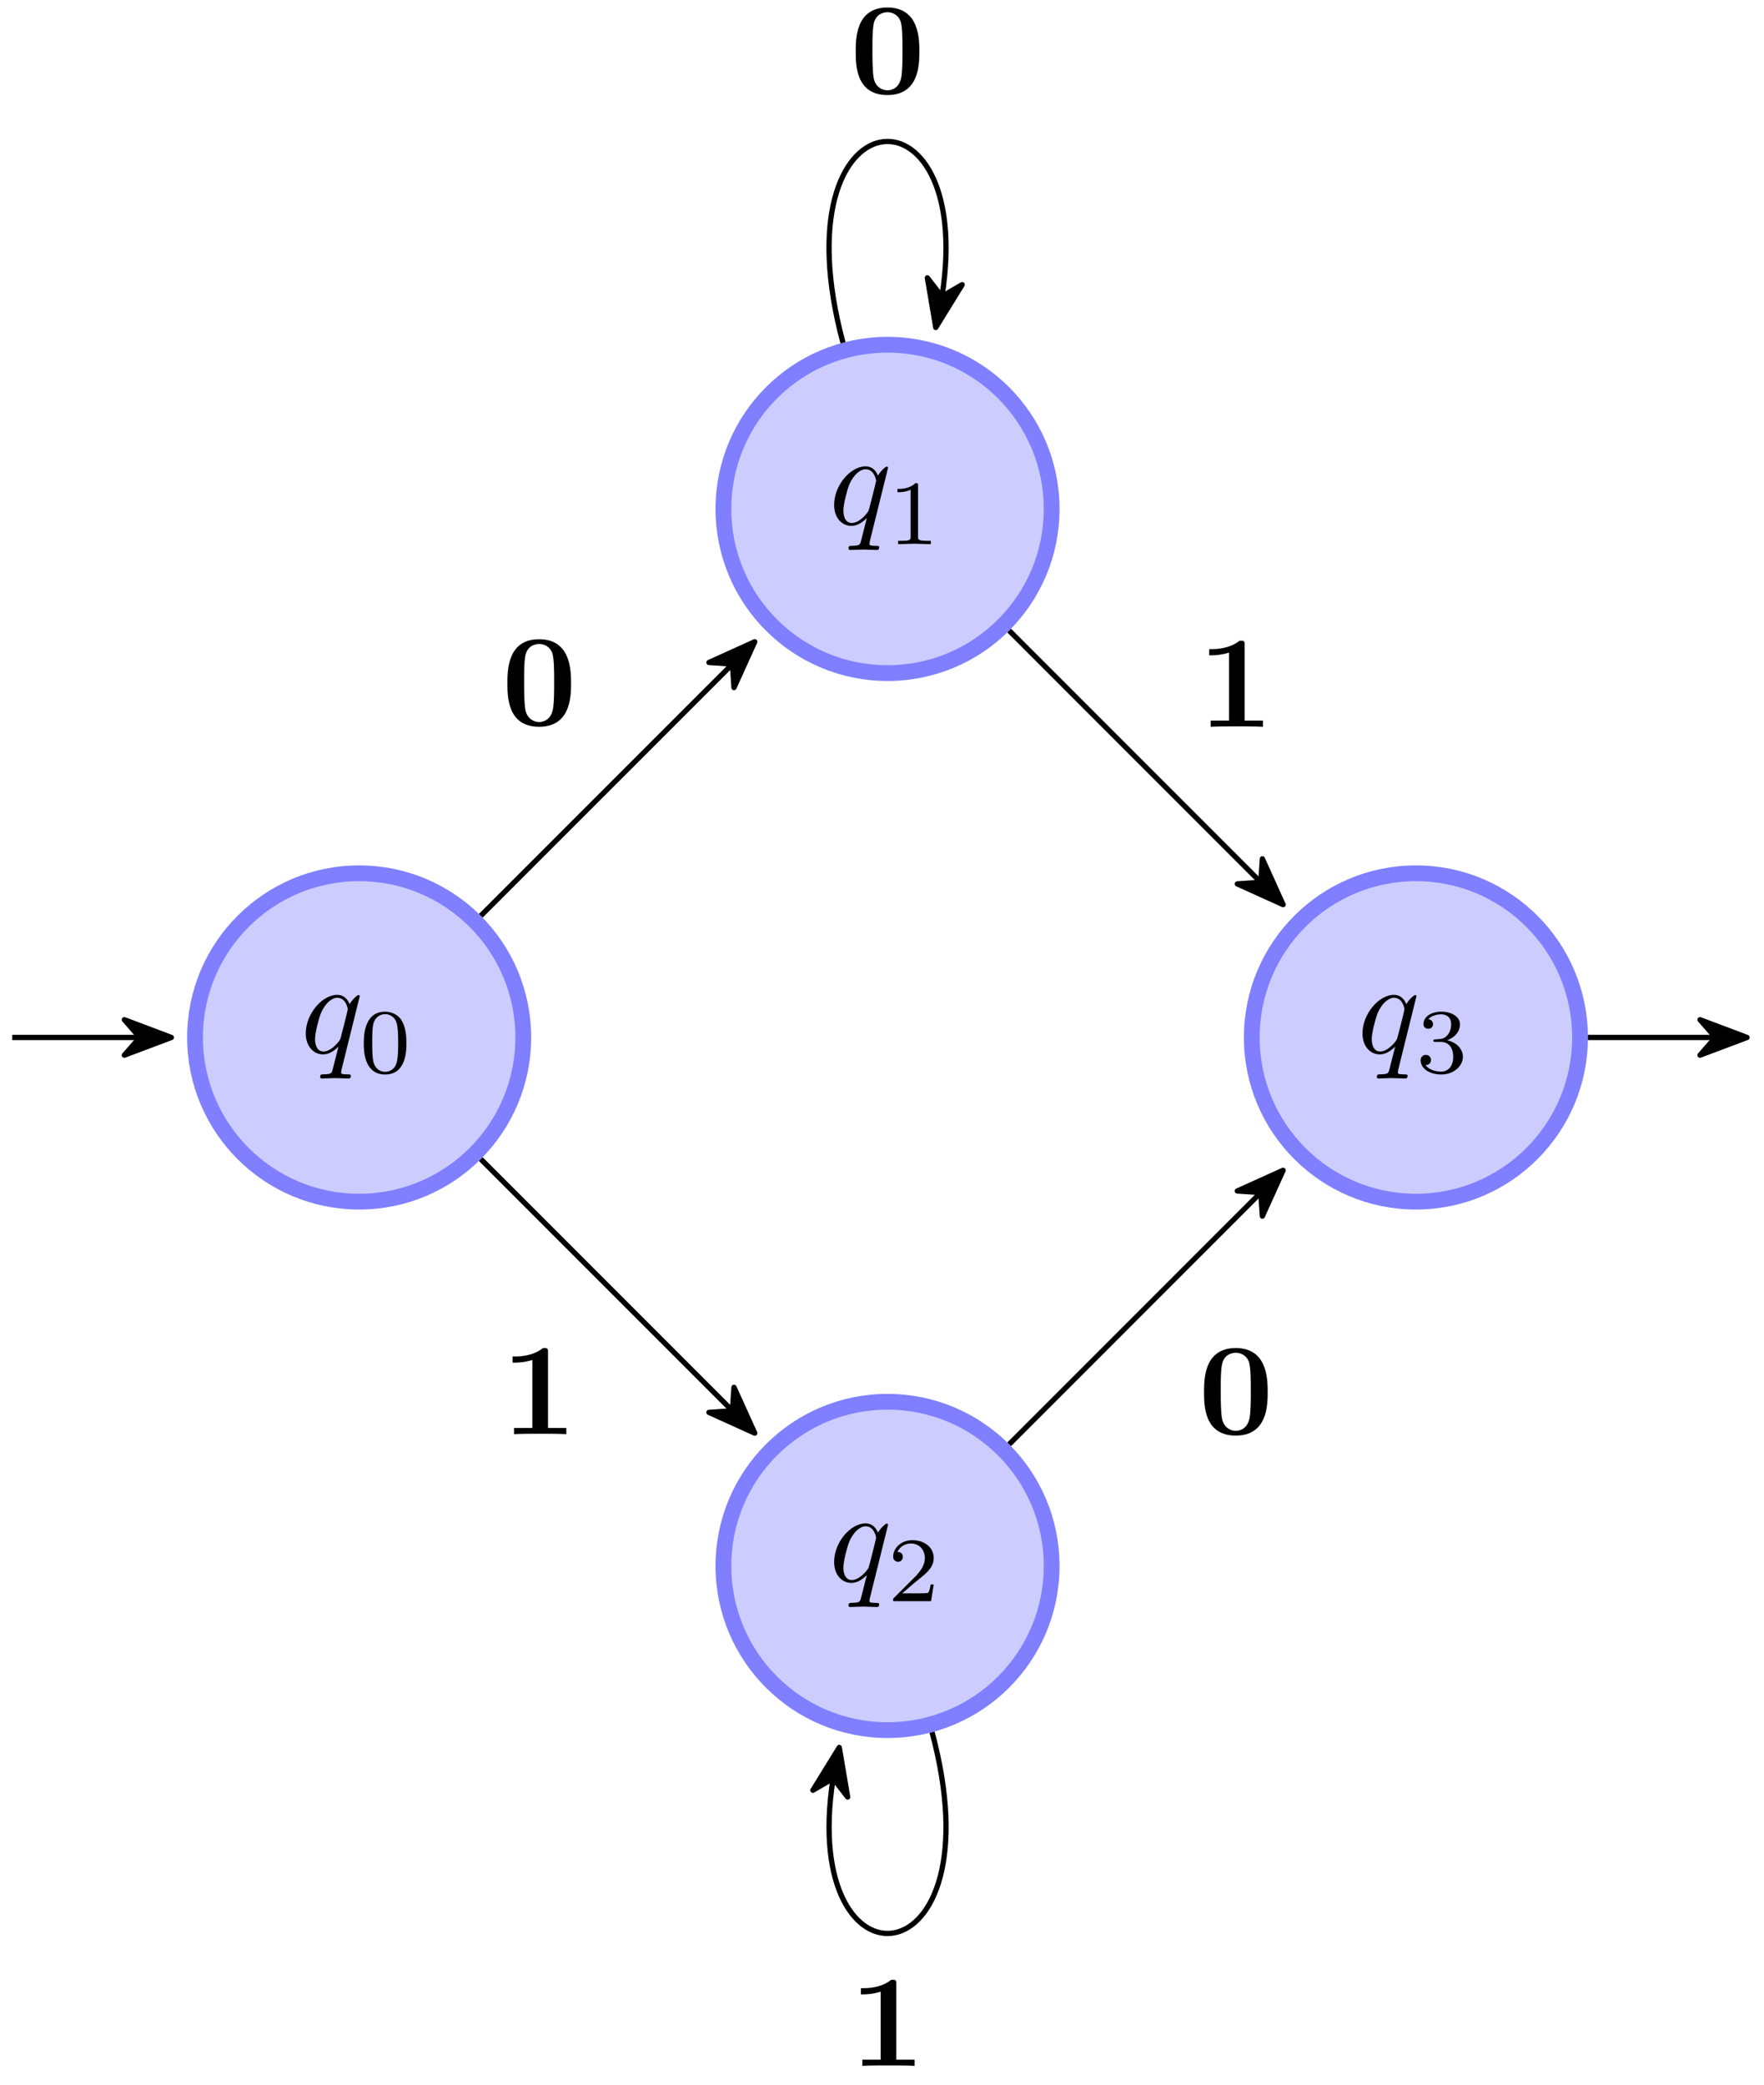 <svg xmlns="http://www.w3.org/2000/svg" xmlns:xlink="http://www.w3.org/1999/xlink" width="133.841" height="158.132"><defs><path id="a" d="M4.5-4.297c0-.047-.031-.094-.094-.094-.11 0-.515.391-.672.688-.218-.547-.609-.703-.937-.703-1.172 0-2.39 1.468-2.39 2.922C.406-.516.983.109 1.718.109c.422 0 .812-.234 1.172-.593-.094.343-.422 1.687-.453 1.78-.079.282-.157.313-.72.329-.124 0-.218 0-.218.203 0 0 0 .11.125.11.313 0 .672-.032 1-.032s.688.032 1.031.032c.047 0 .172 0 .172-.204 0-.109-.094-.109-.265-.109-.47 0-.47-.062-.47-.156 0-.078.016-.14.032-.219ZM1.75-.109c-.61 0-.64-.766-.64-.938 0-.484.28-1.562.452-1.984.313-.735.829-1.156 1.235-1.156.656 0 .797.812.797.875s-.547 2.25-.578 2.28c-.157.282-.72.923-1.266.923m0 0"/><path id="b" d="M3.594-2.219c0-.765-.094-1.328-.406-1.812-.22-.313-.657-.594-1.204-.594C.36-4.625.36-2.719.36-2.219s0 2.36 1.625 2.36c1.61 0 1.61-1.86 1.61-2.36M1.984-.062c-.328 0-.75-.188-.89-.75C1-1.22 1-1.797 1-2.312c0-.516 0-1.047.094-1.422.156-.547.593-.703.89-.703.375 0 .735.234.86.64.11.375.125.875.125 1.485 0 .515 0 1.03-.094 1.468-.14.64-.61.782-.89.782m0 0"/><path id="c" d="M2.328-4.437c0-.188 0-.188-.203-.188-.453.438-1.078.438-1.36.438v.25c.157 0 .626 0 1-.188v3.547c0 .234 0 .328-.687.328H.812V0c.125 0 .985-.031 1.235-.031.219 0 1.094.031 1.25.031v-.25H3.03c-.703 0-.703-.094-.703-.328Zm0 0"/><path id="d" d="M3.516-1.266H3.28c-.015.157-.094.563-.187.625-.047.047-.578.047-.688.047H1.125c.734-.64.984-.843 1.39-1.172.516-.406 1-.843 1-1.5 0-.843-.734-1.359-1.624-1.359-.86 0-1.453.61-1.453 1.25 0 .344.296.39.375.39.156 0 .359-.124.359-.374 0-.125-.047-.375-.406-.375.218-.485.687-.641 1.015-.641.703 0 1.063.547 1.063 1.11 0 .609-.438 1.078-.656 1.328L.516-.266C.437-.203.437-.187.437 0h2.876Zm0 0"/><path id="f" d="M1.906-2.328c.547 0 .938.375.938 1.125 0 .86-.516 1.125-.906 1.125-.282 0-.907-.078-1.188-.5.328 0 .406-.235.406-.39 0-.22-.172-.376-.39-.376a.38.38 0 0 0-.391.407C.375-.281 1.094.14 1.938.14c.968 0 1.64-.657 1.64-1.344 0-.547-.437-1.094-1.203-1.25.719-.266.984-.781.984-1.219 0-.547-.625-.953-1.406-.953-.766 0-1.36.375-1.36.938 0 .234.157.359.36.359.219 0 .36-.156.36-.344 0-.203-.141-.36-.36-.375.25-.297.719-.375.985-.375.312 0 .75.156.75.75 0 .297-.094.625-.282.828-.219.266-.422.281-.765.313-.172.015-.188.015-.22.015-.015 0-.077.016-.077.094 0 .094.062.094.187.094Zm0 0"/><path id="g" d="M5.281-3.187c0-.954-.015-3.344-2.422-3.344S.453-4.156.453-3.188c0 1 0 3.297 2.406 3.297 2.391 0 2.422-2.296 2.422-3.296M4-3.297c0 .563 0 1.469-.078 1.985-.14.921-.766 1.062-1.063 1.062-.359 0-.921-.219-1.046-.953-.094-.516-.094-1.547-.094-2.094 0-.719 0-1.375.078-1.89.125-.891.828-.985 1.062-.985.375 0 .782.188.97.625C4-5.172 4-4.109 4-3.297m0 0"/><path id="h" d="M4.922 0v-.469h-1.39v-5.734c0-.234 0-.328-.266-.328-.11 0-.125 0-.22.078-.765.562-1.796.562-2 .562H.845v.47h.203c.156 0 .703-.016 1.297-.204v5.156H.954V0c.437-.031 1.5-.031 1.984-.031s1.546 0 1.984.031m0 0"/><clipPath id="e"><path d="M78 49h55.762v60H78Zm0 0"/></clipPath></defs><path fill="#CCF" stroke="#7F7FFF" stroke-miterlimit="10" stroke-width="1.196" d="M39.703 78.691c0-6.879-5.574-12.453-12.453-12.453-6.875 0-12.453 5.575-12.453 12.453 0 6.875 5.578 12.454 12.453 12.454 6.879 0 12.453-5.579 12.453-12.454Zm0 0"/><use xlink:href="#a" x="22.793" y="79.866"/><use xlink:href="#b" x="27.241" y="81.36"/><path fill="none" stroke="#000" stroke-miterlimit="10" stroke-width=".399" d="M.93 78.691h9.578"/><path stroke="#000" stroke-linejoin="round" stroke-miterlimit="10" stroke-width=".399" d="m13.004 78.691-3.57-1.347 1.175 1.347-1.175 1.344Zm0 0"/><path fill="#CCF" stroke="#7F7FFF" stroke-miterlimit="10" stroke-width="1.196" d="M79.793 38.602c0-6.88-5.574-12.454-12.453-12.454-6.88 0-12.453 5.575-12.453 12.454 0 6.878 5.574 12.453 12.453 12.453s12.453-5.575 12.453-12.453Zm0 0"/><use xlink:href="#a" x="62.88" y="39.778"/><use xlink:href="#c" x="67.329" y="41.272"/><path fill="#CCF" stroke="#7F7FFF" stroke-miterlimit="10" stroke-width="1.196" d="M79.793 118.777c0-6.875-5.574-12.453-12.453-12.453-6.88 0-12.453 5.578-12.453 12.453 0 6.88 5.574 12.453 12.453 12.453s12.453-5.574 12.453-12.453Zm0 0"/><use xlink:href="#a" x="62.88" y="119.954"/><use xlink:href="#d" x="67.329" y="121.448"/><path fill="#CCF" d="M119.883 78.691c0-6.879-5.578-12.453-12.453-12.453-6.88 0-12.453 5.575-12.453 12.453 0 6.875 5.574 12.454 12.453 12.454 6.875 0 12.453-5.579 12.453-12.454m0 0"/><g clip-path="url(#e)"><path fill="none" stroke="#7F7FFF" stroke-miterlimit="10" stroke-width="1.196" d="M119.883 78.691c0-6.879-5.578-12.453-12.453-12.453-6.88 0-12.453 5.575-12.453 12.453 0 6.875 5.574 12.454 12.453 12.454 6.875 0 12.453-5.579 12.453-12.454Zm0 0"/></g><use xlink:href="#a" x="102.969" y="79.866"/><use xlink:href="#f" x="107.416" y="81.36"/><path fill="none" stroke="#000" stroke-miterlimit="10" stroke-width=".399" d="M120.48 78.691h9.579"/><path stroke="#000" stroke-linejoin="round" stroke-miterlimit="10" stroke-width=".399" d="m132.555 78.691-3.57-1.347 1.171 1.347-1.172 1.344Zm0 0"/><path fill="none" stroke="#000" stroke-miterlimit="10" stroke-width=".399" d="M36.48 69.46 55.5 50.442"/><path stroke="#000" stroke-linejoin="round" stroke-miterlimit="10" stroke-width=".399" d="m57.266 48.676-3.477 1.574 1.781.121.121 1.781Zm0 0"/><use xlink:href="#g" x="38.047" y="55.016"/><path fill="none" stroke="#000" stroke-miterlimit="10" stroke-width=".399" d="m36.48 87.918 19.02 19.02"/><path stroke="#000" stroke-linejoin="round" stroke-miterlimit="10" stroke-width=".399" d="m57.266 108.703-1.575-3.476-.12 1.78-1.782.122Zm0 0"/><use xlink:href="#h" x="38.047" y="108.779"/><path fill="none" stroke="#000" stroke-miterlimit="10" stroke-width=".399" d="m76.57 47.832 19.02 19.02"/><path stroke="#000" stroke-linejoin="round" stroke-miterlimit="10" stroke-width=".399" d="m97.355 68.617-1.574-3.476-.12 1.78-1.782.122Zm0 0"/><use xlink:href="#h" x="90.903" y="55.126"/><path fill="none" stroke="#000" stroke-miterlimit="10" stroke-width=".399" d="M63.96 25.996c-5.108-19.07 10.071-20.273 7.528-3.617"/><path stroke="#000" stroke-linejoin="round" stroke-miterlimit="10" stroke-width=".399" d="m71 24.84 2.004-3.25-1.547.894-1.094-1.41Zm0 0"/><use xlink:href="#g" x="64.475" y="7.1"/><path fill="none" stroke="#000" stroke-miterlimit="10" stroke-width=".399" d="m76.57 109.55 19.02-19.023"/><path stroke="#000" stroke-linejoin="round" stroke-miterlimit="10" stroke-width=".399" d="m97.355 88.766-3.476 1.57 1.781.121.121 1.785Zm0 0"/><use xlink:href="#g" x="90.903" y="108.779"/><path fill="none" stroke="#000" stroke-miterlimit="10" stroke-width=".399" d="M70.719 131.387c5.11 19.066-10.07 20.273-7.524 3.613"/><path stroke="#000" stroke-linejoin="round" stroke-miterlimit="10" stroke-width=".399" d="m63.68 132.543-2.004 3.246 1.547-.894 1.093 1.41Zm0 0"/><use xlink:href="#h" x="64.475" y="156.695"/></svg>